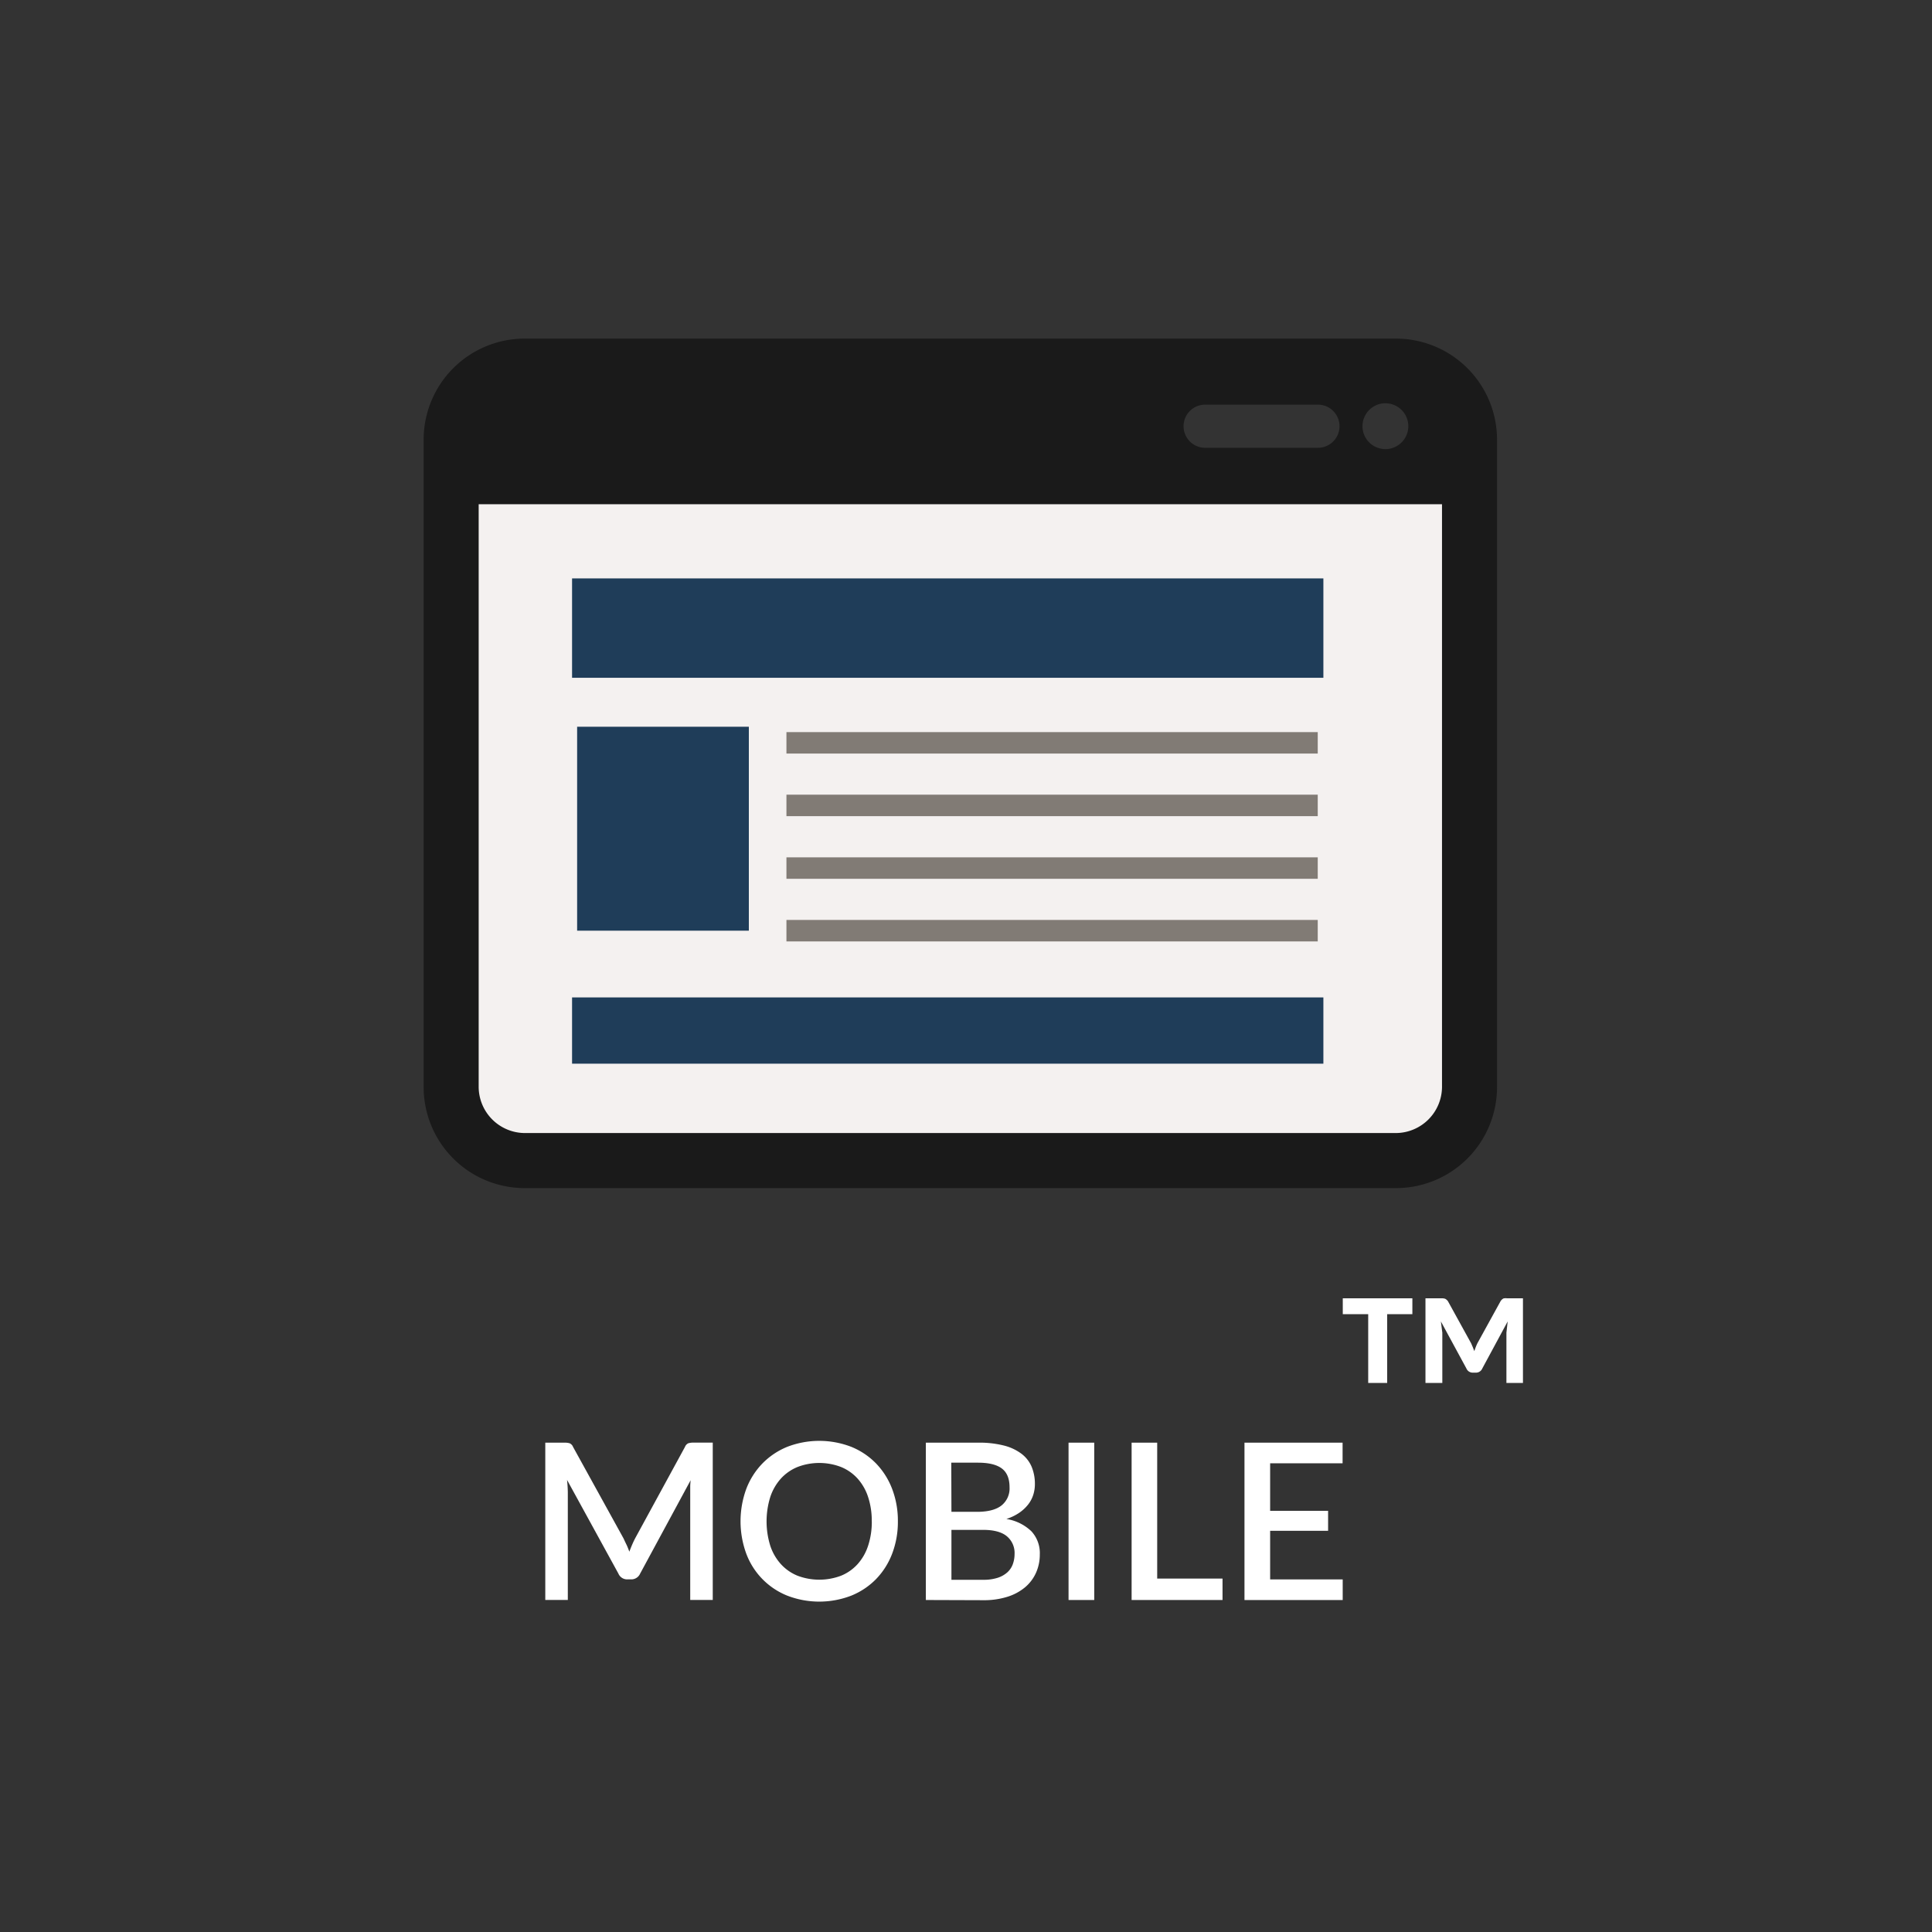 <svg id="Calque_1" data-name="Calque 1" xmlns="http://www.w3.org/2000/svg" viewBox="0 0 500 500"><rect x="0" y="0" width="500" height="500" fill="#333333" stroke="none"/><defs><style>.cls-1{fill:#f4f1f0;}.cls-2{fill:#1a1a1a;}.cls-3{fill:#1f3d59;}.cls-4{fill:#817b75;}.cls-5{fill:#fff;}</style></defs><title>icones2</title><path class="cls-1" d="M118.46,124H378.61V288s27.81,24-260.15,5.18C119.87,248,118.46,124,118.46,124Z"/><g id="_34" data-name="34"><path class="cls-2" d="M361.32,87.63H135.75a26.15,26.15,0,0,0-26.11,26.12V281.37a26.15,26.15,0,0,0,26.11,26.11H361.32a26.15,26.15,0,0,0,26.11-26.11V113.74A26.16,26.16,0,0,0,361.32,87.63Zm-2.78,16.74a5.93,5.93,0,1,1-5.93,5.94A5.95,5.95,0,0,1,358.54,104.36Zm-46.65.35h29.19a5.58,5.58,0,0,1,0,11.17H311.89a5.58,5.58,0,1,1,0-11.17Zm61.3,176.65a12,12,0,0,1-11.87,11.86H135.75a12,12,0,0,1-11.87-11.86V130.49H373.19Z"/><rect class="cls-3" x="148.05" y="258.13" width="194.44" height="17.15"/><rect class="cls-3" x="148.05" y="149.69" width="194.44" height="25.72"/><rect class="cls-3" x="149.36" y="188.08" width="44.44" height="52.78"/><rect class="cls-4" x="203.53" y="189.47" width="137.5" height="5.55"/><rect class="cls-4" x="203.53" y="205.66" width="137.5" height="5.56"/><rect class="cls-4" x="203.53" y="221.88" width="137.5" height="5.55"/><rect class="cls-4" x="203.53" y="238.08" width="137.5" height="5.56"/></g><path class="cls-5" d="M162.16,399.81a18.89,18.89,0,0,1,.71,1.77q.34-.91.72-1.8t.81-1.71l12.87-23.61a1.71,1.71,0,0,1,.88-.95,4.62,4.62,0,0,1,1.36-.16h4.95v40.72h-5.83V386.17q0-.68,0-1.47c0-.53.06-1.06.1-1.61l-13.06,24.15a2.49,2.49,0,0,1-2.35,1.5h-.93a2.45,2.45,0,0,1-2.35-1.5L146.75,383q.09.85.14,1.65t.06,1.51v27.91h-5.83V373.36h4.95a4.62,4.62,0,0,1,1.36.16,1.71,1.71,0,0,1,.88.95l13.06,23.67Q161.76,399,162.16,399.81Z"/><path class="cls-5" d="M232.37,393.72a23,23,0,0,1-1.47,8.34,19.28,19.28,0,0,1-4.14,6.57,18.91,18.91,0,0,1-6.42,4.31,23,23,0,0,1-16.63,0,18.77,18.77,0,0,1-10.59-10.89,24.4,24.4,0,0,1,0-16.68,19.31,19.31,0,0,1,4.16-6.59,19,19,0,0,1,6.43-4.33,23,23,0,0,1,16.63,0,18.82,18.82,0,0,1,6.42,4.33,19.43,19.43,0,0,1,4.14,6.59A23,23,0,0,1,232.37,393.72Zm-6.76,0a19.6,19.6,0,0,0-.95-6.31,13.34,13.34,0,0,0-2.71-4.75,11.8,11.8,0,0,0-4.28-3,15.73,15.73,0,0,0-11.28,0,11.92,11.92,0,0,0-4.3,3,13.39,13.39,0,0,0-2.74,4.75,21.25,21.25,0,0,0,0,12.64,13.25,13.25,0,0,0,2.74,4.74,11.88,11.88,0,0,0,4.3,3,15.93,15.93,0,0,0,11.28,0,11.75,11.75,0,0,0,4.28-3,13.2,13.2,0,0,0,2.71-4.74A19.7,19.7,0,0,0,225.62,393.72Z"/><path class="cls-5" d="M239.61,414.08V373.36h13.55a25.9,25.9,0,0,1,6.67.75,12.75,12.75,0,0,1,4.55,2.14,8.28,8.28,0,0,1,2.62,3.38,11.52,11.52,0,0,1,.83,4.48,9.05,9.05,0,0,1-.44,2.8,8,8,0,0,1-1.36,2.52,10.33,10.33,0,0,1-2.3,2.11,12.93,12.93,0,0,1-3.28,1.57,12.07,12.07,0,0,1,6.49,3.2,8.33,8.33,0,0,1,2.16,6,11.46,11.46,0,0,1-1,4.76,10.5,10.5,0,0,1-2.83,3.73,13.25,13.25,0,0,1-4.57,2.45,20.1,20.1,0,0,1-6.19.88Zm6.62-22.82h6.62q4.24,0,6.33-1.64a5.64,5.64,0,0,0,2.09-4.72q0-3.36-2-4.86t-6.15-1.5h-6.93Zm0,4.67v12.92h8.2a11.87,11.87,0,0,0,3.77-.52,6.92,6.92,0,0,0,2.52-1.43,5.31,5.31,0,0,0,1.41-2.13,7.82,7.82,0,0,0,.44-2.65,5.61,5.61,0,0,0-2-4.54q-2-1.66-6.21-1.65Z"/><path class="cls-5" d="M283.19,414.08h-6.65V373.36h6.65Z"/><path class="cls-5" d="M299.48,408.54h16.91v5.54H292.86V373.36h6.62Z"/><path class="cls-5" d="M347.46,373.36v5.34H328.71V391h15v5.17h-15v12.58h18.78l0,5.34H322.07V373.36Z"/><path class="cls-5" d="M365.52,336v4.1H359v17.8h-4.91v-17.8h-6.58V336Zm15.22,11.67q.22.52.43,1c.13.35.26.69.39,1a15.2,15.2,0,0,1,.81-2.07l6-10.9a2.13,2.13,0,0,1,.7-.65A2.46,2.46,0,0,1,390,336h4.14v21.9h-4.28v-13l.33-2.92-6.58,12.19a1.76,1.76,0,0,1-1.7,1.07h-.7a1.76,1.76,0,0,1-1.7-1.07l-6.61-12.19.37,2.92v13h-4.36V336h4.17a2.63,2.63,0,0,1,.94.13,2.06,2.06,0,0,1,.72.65Z"/></svg>